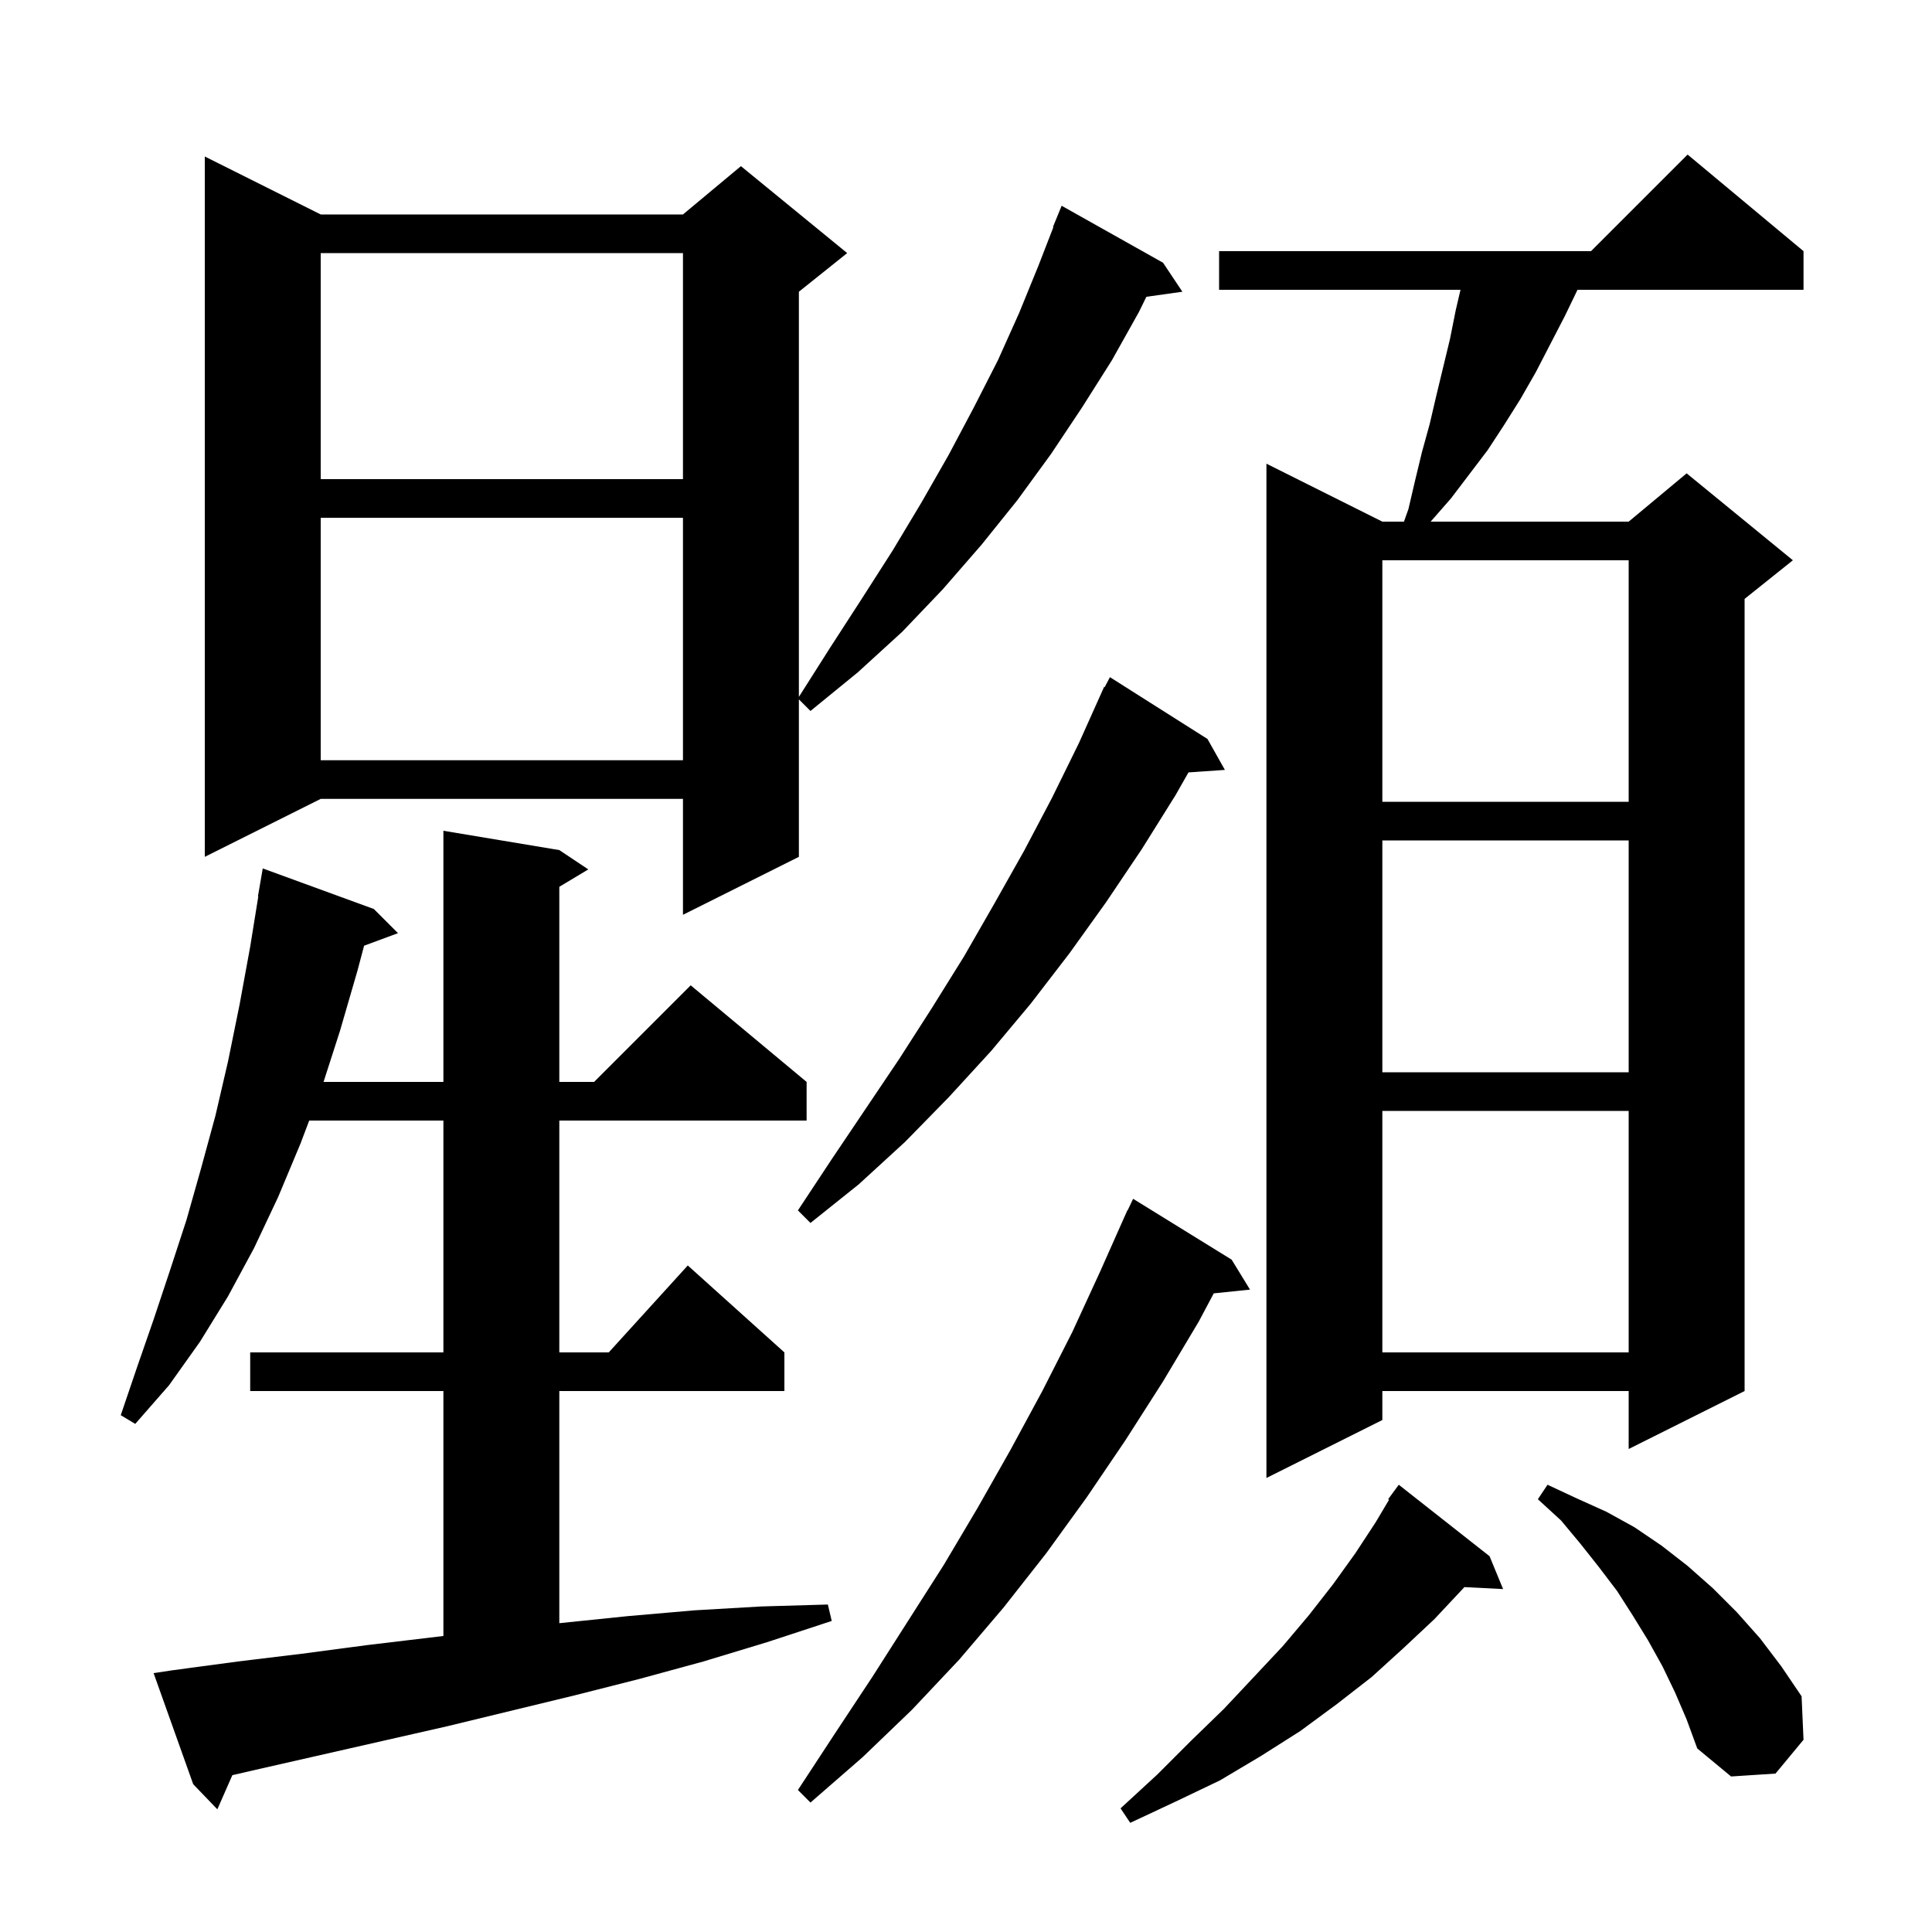 <svg xmlns="http://www.w3.org/2000/svg" xmlns:xlink="http://www.w3.org/1999/xlink" version="1.1" baseProfile="full" viewBox="0 0 200 200" width="200" height="200">
<g fill="black">
<path d="M 154.2 161.1 L 155.6 164.5 L 151.585 164.296 L 151.5 164.4 L 148.5 167.6 L 145.3 170.6 L 142.0 173.6 L 138.4 176.4 L 134.6 179.2 L 130.5 181.8 L 126.3 184.3 L 121.7 186.5 L 117.0 188.7 L 116.0 187.2 L 119.8 183.7 L 123.3 180.2 L 126.7 176.9 L 129.8 173.6 L 132.8 170.4 L 135.5 167.2 L 138.0 164.0 L 140.3 160.8 L 142.4 157.6 L 143.794 155.253 L 143.7 155.2 L 144.8 153.7 Z M 17.9 172.9 L 24.6 172.0 L 31.2 171.2 L 38.0 170.3 L 45.9 169.357 L 45.9 144.0 L 25.9 144.0 L 25.9 140.0 L 45.9 140.0 L 45.9 116.0 L 32.01 116.0 L 31.1 118.4 L 28.8 123.9 L 26.3 129.2 L 23.6 134.2 L 20.7 138.9 L 17.5 143.4 L 14.0 147.4 L 12.5 146.5 L 14.2 141.5 L 15.9 136.6 L 17.6 131.5 L 19.3 126.3 L 20.8 121.0 L 22.3 115.5 L 23.6 109.9 L 24.8 104.0 L 25.9 98.0 L 26.738 92.804 L 26.7 92.8 L 27.2 89.9 L 38.7 94.1 L 41.2 96.6 L 37.691 97.9 L 37.0 100.5 L 35.2 106.7 L 33.493 112.0 L 45.9 112.0 L 45.9 86.0 L 57.9 88.0 L 60.9 90.0 L 57.9 91.8 L 57.9 112.0 L 61.5 112.0 L 71.5 102.0 L 83.5 112.0 L 83.5 116.0 L 57.9 116.0 L 57.9 140.0 L 63.018 140.0 L 71.2 131.0 L 81.2 140.0 L 81.2 144.0 L 57.9 144.0 L 57.9 168.031 L 65.0 167.3 L 71.9 166.7 L 78.8 166.3 L 85.7 166.1 L 86.1 167.8 L 79.4 170.0 L 72.8 172.0 L 66.2 173.8 L 59.5 175.5 L 46.3 178.7 L 26.5 183.2 L 24.053 183.765 L 22.5 187.3 L 20.0 184.7 L 15.9 173.2 Z M 127.5 130.4 L 129.4 133.5 L 125.647 133.888 L 124.1 136.8 L 120.4 143.0 L 116.5 149.1 L 112.5 155.0 L 108.3 160.8 L 103.9 166.4 L 99.3 171.8 L 94.4 177.0 L 89.3 181.9 L 83.9 186.6 L 82.6 185.3 L 86.4 179.5 L 90.3 173.6 L 97.7 162.0 L 101.2 156.1 L 104.6 150.1 L 107.9 144.0 L 111.0 137.9 L 113.9 131.6 L 116.7 125.3 L 116.723 125.311 L 117.3 124.1 Z M 173.4 175.2 L 172.1 172.5 L 170.6 169.8 L 169.0 167.2 L 167.4 164.7 L 165.5 162.2 L 163.6 159.8 L 161.6 157.4 L 159.2 155.2 L 160.2 153.7 L 163.2 155.1 L 166.3 156.5 L 169.2 158.1 L 172.0 160.0 L 174.7 162.1 L 177.3 164.4 L 179.8 166.9 L 182.2 169.6 L 184.4 172.5 L 186.5 175.6 L 186.7 180.1 L 183.8 183.6 L 179.2 183.9 L 175.7 181.0 L 174.6 178.0 Z M 186.7 26.0 L 186.7 30.0 L 163.303 30.0 L 162.0 32.7 L 159.0 38.5 L 157.4 41.3 L 155.7 44.0 L 154.0 46.6 L 150.2 51.6 L 148.1 54.0 L 168.6 54.0 L 174.6 49.0 L 185.6 58.0 L 180.6 62.0 L 180.6 144.0 L 168.6 150.0 L 168.6 144.0 L 143.1 144.0 L 143.1 147.0 L 131.1 153.0 L 131.1 48.0 L 143.1 54.0 L 145.336 54.0 L 145.8 52.7 L 146.5 49.7 L 147.2 46.8 L 148.0 43.9 L 148.7 40.9 L 150.1 35.1 L 150.7 32.1 L 151.19 30.0 L 126.2 30.0 L 126.2 26.0 L 164.7 26.0 L 174.7 16.0 Z M 143.1 115.0 L 143.1 140.0 L 168.6 140.0 L 168.6 115.0 Z M 125.0 76.5 L 126.8 79.7 L 123.031 79.96 L 121.7 82.3 L 118.2 87.9 L 114.5 93.4 L 110.7 98.7 L 106.7 103.9 L 102.6 108.8 L 98.2 113.6 L 93.7 118.2 L 88.9 122.6 L 83.9 126.6 L 82.6 125.3 L 86.1 120.0 L 93.1 109.6 L 96.5 104.3 L 99.8 99.0 L 102.9 93.6 L 106.0 88.1 L 108.9 82.6 L 111.7 76.9 L 114.3 71.1 L 114.358 71.129 L 114.9 70.1 Z M 143.1 87.0 L 143.1 111.0 L 168.6 111.0 L 168.6 87.0 Z M 33.2 22.2 L 70.7 22.2 L 76.7 17.2 L 87.7 26.2 L 82.7 30.2 L 82.7 72.142 L 85.9 67.1 L 89.2 62.0 L 92.4 57.0 L 95.4 52.0 L 98.2 47.1 L 100.8 42.2 L 103.3 37.3 L 105.5 32.4 L 107.5 27.5 L 109.045 23.515 L 109.0 23.5 L 109.9 21.3 L 120.4 27.2 L 122.4 30.2 L 118.673 30.723 L 117.9 32.3 L 115.1 37.3 L 112.0 42.2 L 108.8 47.0 L 105.3 51.8 L 101.6 56.4 L 97.6 61.0 L 93.4 65.4 L 88.8 69.6 L 83.9 73.6 L 82.7 72.4 L 82.7 88.7 L 70.7 94.7 L 70.7 82.7 L 33.2 82.7 L 21.2 88.7 L 21.2 16.2 Z M 143.1 58.0 L 143.1 83.0 L 168.6 83.0 L 168.6 58.0 Z M 33.2 53.6 L 33.2 78.7 L 70.7 78.7 L 70.7 53.6 Z M 33.2 26.2 L 33.2 49.6 L 70.7 49.6 L 70.7 26.2 Z " />
</g>
</svg>
